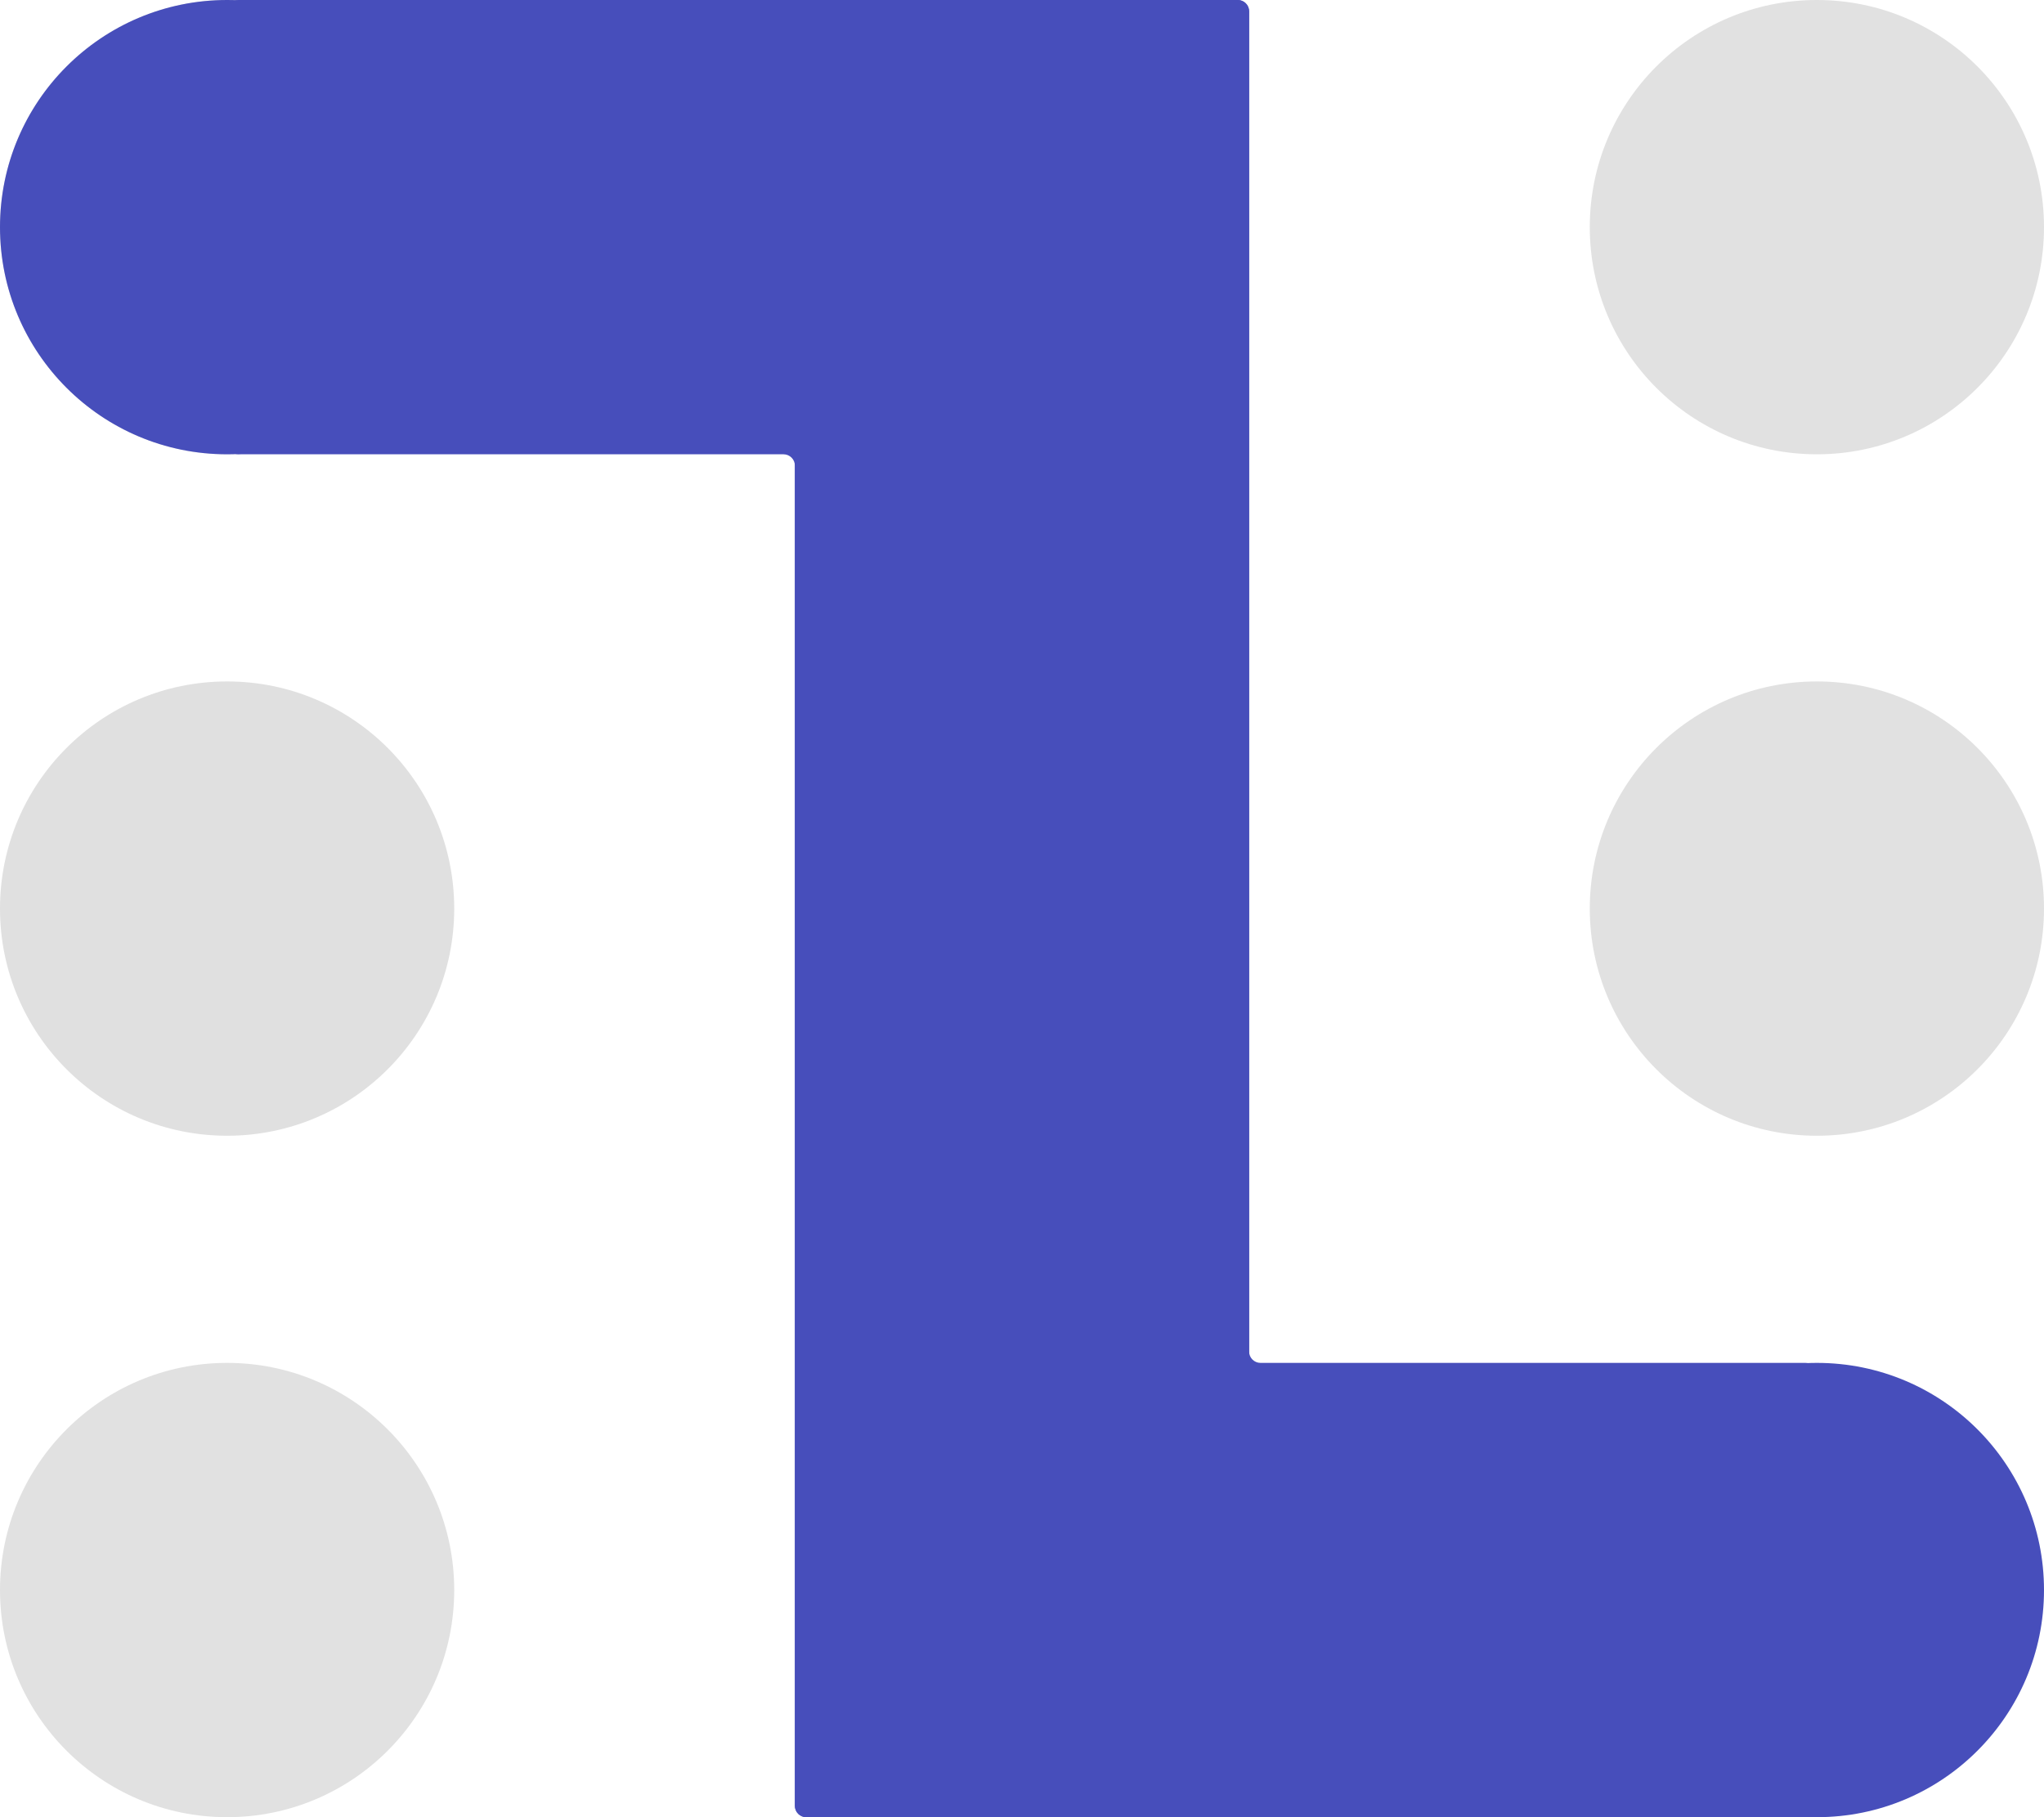 <svg width="18" height="16" viewBox="0 0 18 16" fill="none" xmlns="http://www.w3.org/2000/svg">
<path d="M16 4C14.895 4 14 3.105 14 2C14 0.895 14.895 0 16 0C17.105 0 18 0.895 18 2C18 3.105 17.105 4 16 4Z" fill="black" fill-opacity="0.12"/>
<path d="M7 2C7 3.105 7.895 4 9 4C10.105 4 11 3.105 11 2C11 0.895 10.105 3.16799e-05 9 3.16799e-05C7.895 3.16799e-05 7 0.895 7 2Z" fill="black" fill-opacity="0.12"/>
<path d="M2 4C0.895 4 0 3.105 0 2C0 0.895 0.895 3.16799e-05 2 3.16799e-05C3.105 3.16799e-05 4 0.895 4 2C4 3.105 3.105 4 2 4Z" fill="black" fill-opacity="0.12"/>
<path d="M16 10C14.895 10 14 9.105 14 8C14 6.895 14.895 6 16 6C17.105 6 18 6.895 18 8C18 9.105 17.105 10 16 10Z" fill="black" fill-opacity="0.12"/>
<path d="M0 14C0 15.105 0.895 16 2 16C3.105 16 4 15.105 4 14C4 12.896 3.105 12 2 12C0.895 12 0 12.896 0 14Z" fill="black" fill-opacity="0.12"/>
<path d="M9 16C7.895 16 7 15.105 7 14C7 12.896 7.895 12 9 12C10.105 12 11 12.896 11 14C11 15.105 10.105 16 9 16Z" fill="black" fill-opacity="0.12"/>
<path d="M9 10C7.895 10 7 9.105 7 8C7 6.895 7.895 6 9 6C10.105 6 11 6.895 11 8C11 9.105 10.105 10 9 10Z" fill="#E0E0E0"/>
<path d="M0 8C0 9.105 0.895 10 2 10C3.105 10 4 9.105 4 8C4 6.895 3.105 6 2 6C0.895 6 0 6.895 0 8Z" fill="#E0E0E0"/>
<path d="M14 14C14 15.105 14.895 16 16 16C17.105 16 18 15.105 18 14C18 12.895 17.105 12 16 12C14.895 12 14 12.895 14 14Z" fill="#474EBB"/>
<path d="M0 2C0 3.105 0.895 4 2 4C3.105 4 4 3.105 4 2C4 0.895 3.105 0 2 0C0.895 0 0 0.895 0 2Z" fill="#474EBB"/>
<path d="M7 15.9C7 15.955 7.045 16 7.1 16H10.9C10.955 16 11 15.955 11 15.9V0.1C11 0.045 10.955 0 10.9 0H2.1C2.045 0 2 0.045 2 0.1V3.9C2 3.955 2.045 4 2.1 4H6.9C6.955 4 7 4.045 7 4.1V15.9Z" fill="#474EBB"/>
<path d="M11 0.1C11 0.045 10.955 0 10.9 0H7.1C7.045 0 7 0.045 7 0.1L7 15.9C7 15.955 7.045 16 7.1 16L15.9 16C15.955 16 16 15.955 16 15.9V12.1C16 12.045 15.955 12 15.9 12L11.1 12C11.045 12 11 11.955 11 11.9L11 0.1Z" fill="#474EBB"/>
</svg>
